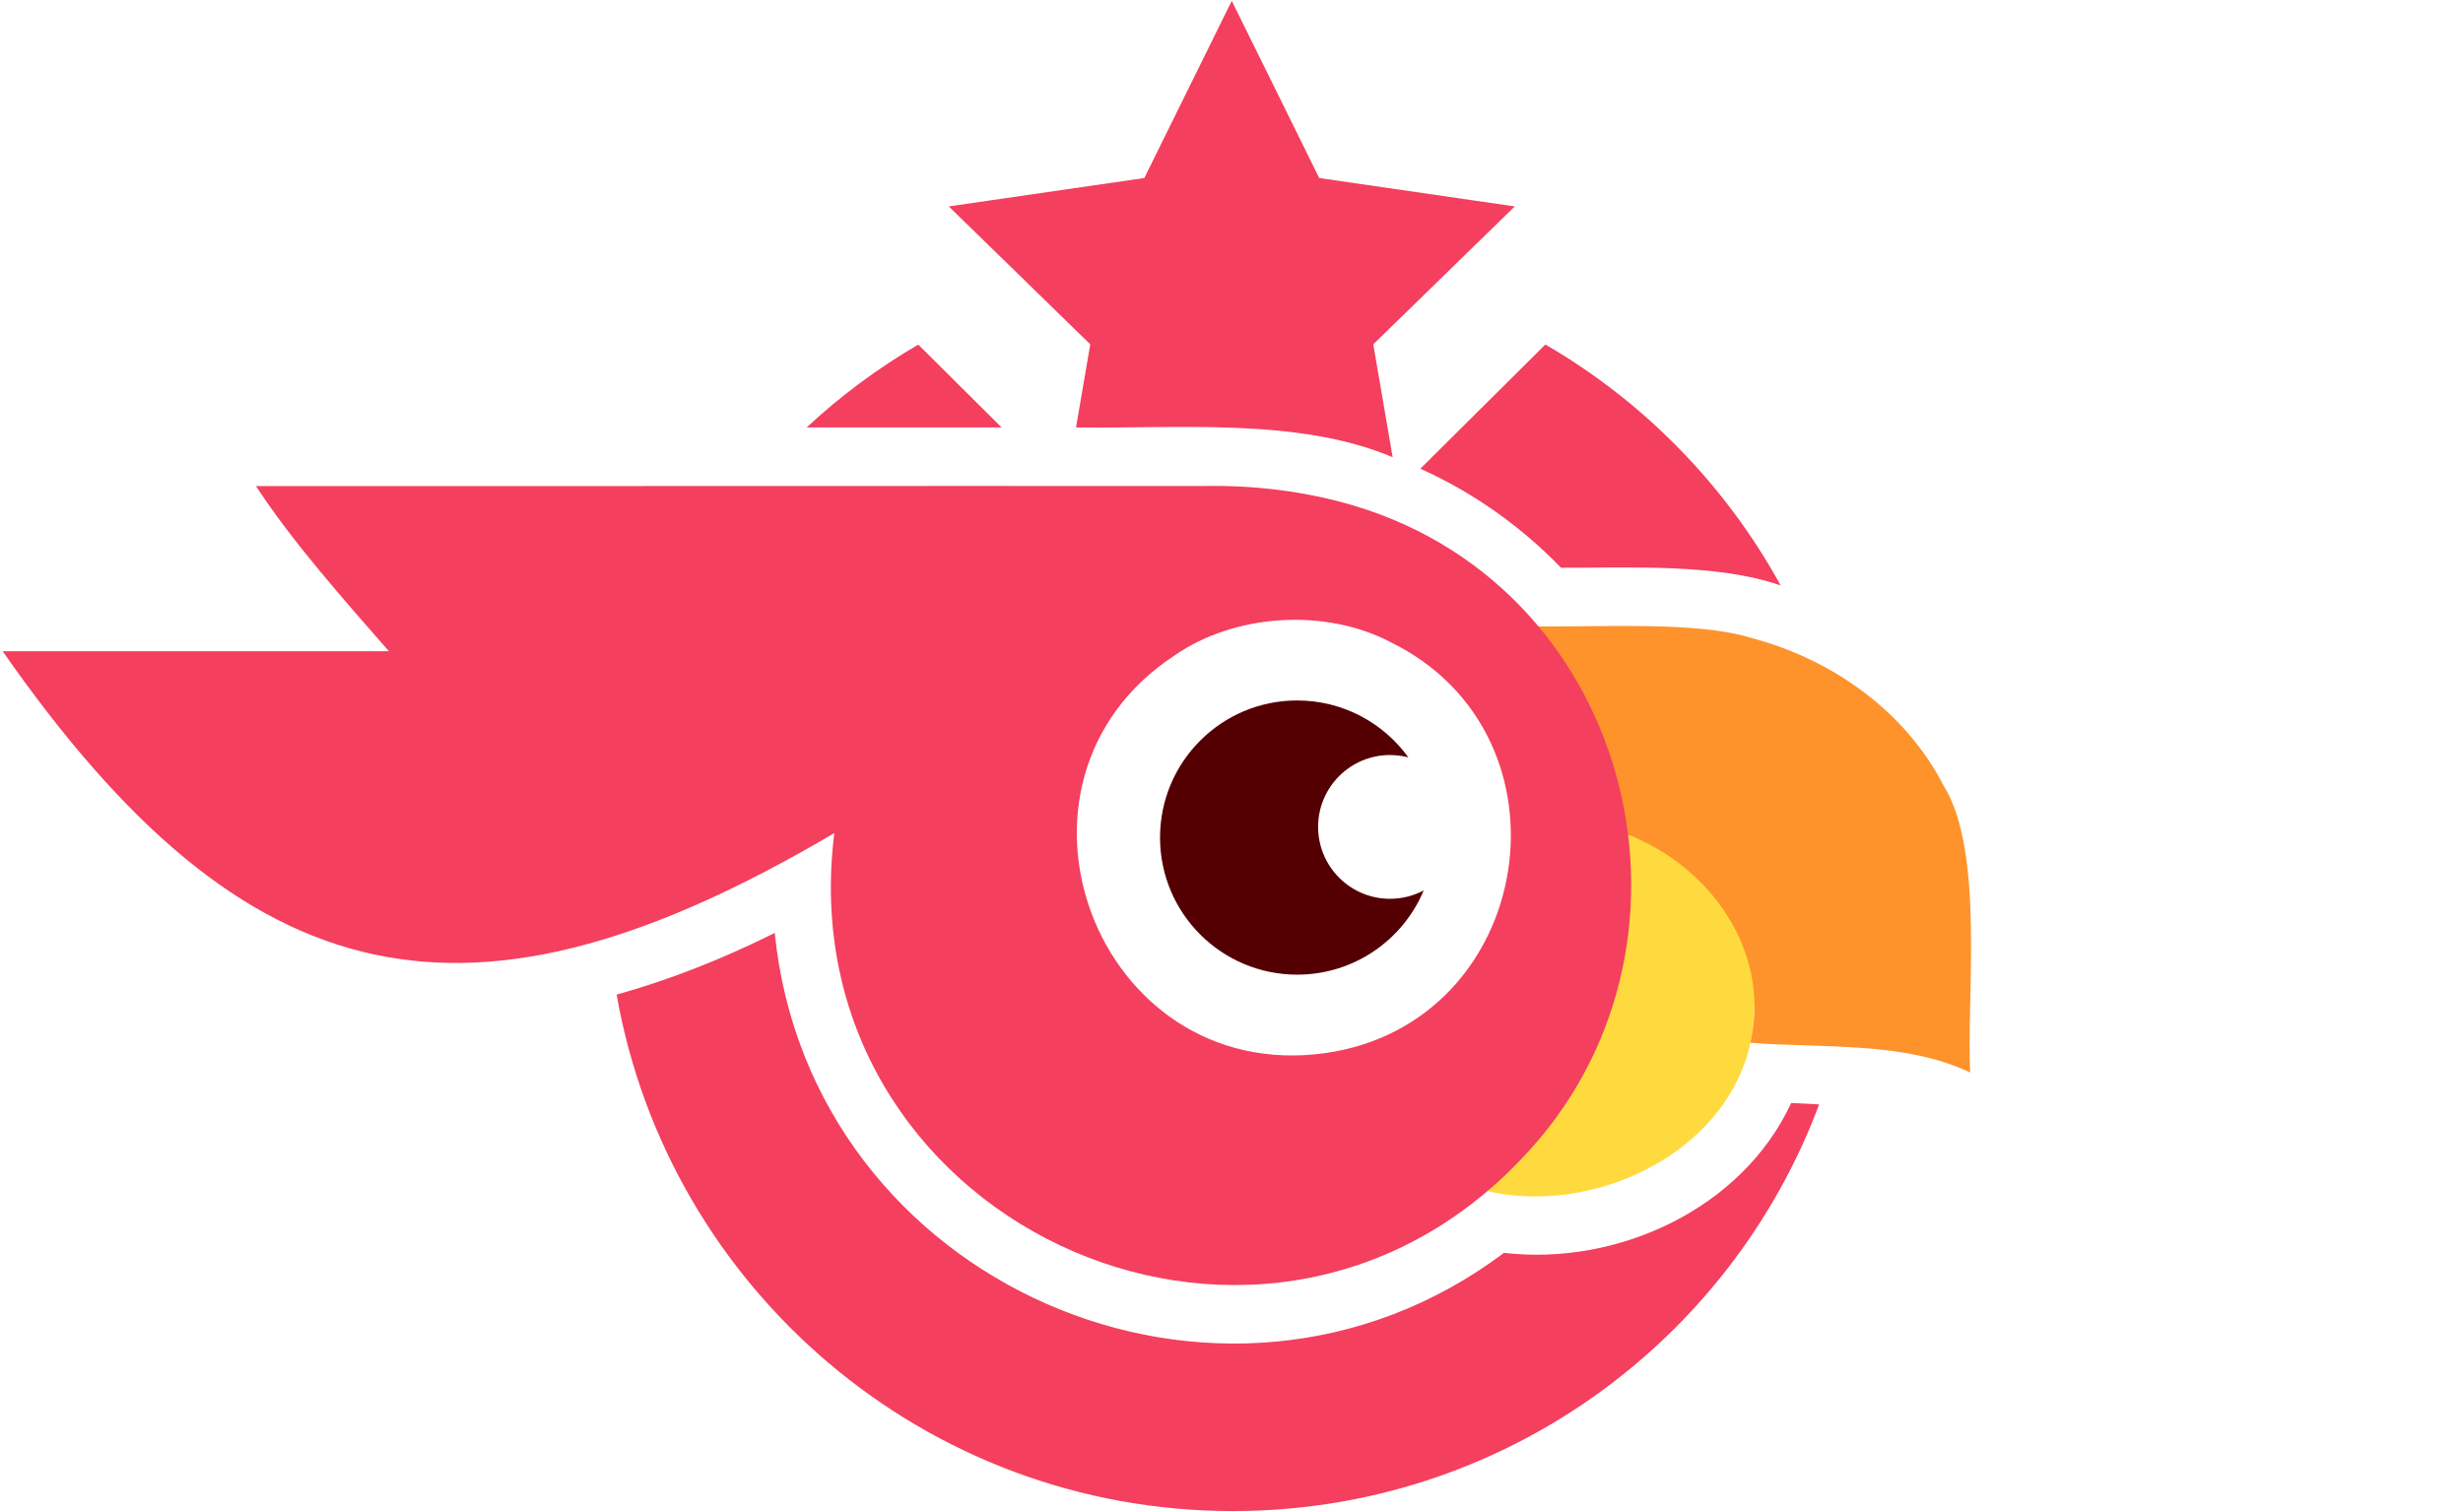 <svg role="img" aria-hidden="true" focusable="false" xmlns="http://www.w3.org/2000/svg" viewBox="0 0 925 568"><g fill="#f43f5e"><path d="M463 567.6c100.85 0 186.85-63.53 220.19-152.75-.97-.06-2.19-.13-3.17-.18-2.37-.13-4.94-.25-7.31-.37-18.47 39.79-65.14 61.25-107.87 56.3-105.95 79.62-260.65 11.66-273.88-120.17-19.03 9.52-39.57 17.7-59.38 23.17 19.4 110.24 115.63 194 231.43 194ZM580.37 129.41l-46.93 46.65c19.74 8.86 37.82 21.68 52.81 37.2 25.31.1 58.45-1.74 82.5 6.66-20.65-37.63-51.3-68.99-88.37-90.51ZM302.94 160.56h73.23l-31.31-31.12c-15.13 8.82-29.19 19.27-41.92 31.12ZM553.12 75.25l-57.67-8.38L462.6.32l-32.84 66.55c-14.86 2.16-59.31 8.62-73.44 10.67 15.57 15.18 37.61 36.66 53.14 51.8l-5.35 31.21c37.73.58 83.46-3.84 118.91 11.19l-7.27-42.4c15.04-14.66 38.04-37.08 53.14-51.8l-15.77-2.29Z"/></g><path fill="#ffda3e" d="M658.86 378c4.77-38.19-20.55-53.91-48-64.65-21.35 60.19-32.89 102.14-52.2 134.08 44.73 10.22 100.32-19.99 100.2-69.43Z"/><path fill="#fe932c" d="M729.96 295.15c-14.37-28.08-42.13-47.66-72.43-55.57-20.62-6.48-59.63-3.82-81.32-4.33 1.09 44.41 25.31 56.19 34.65 78.09 31.92 12.1 54.31 44.68 46.49 78.35 27.11 2.13 57.76-.62 82.55 11.17-1.4-27.88 5.49-82.99-9.94-107.71Z"/><path fill="#540003" d="M495.03 310.61c0-14.91 12.09-27 27-27 2.39 0 4.7.31 6.9.89-9.35-12.95-24.57-21.39-41.77-21.39-28.44 0-51.5 23.06-51.5 51.5s23.06 51.5 51.5 51.5c21.41 0 39.76-13.06 47.53-31.65-3.78 2.01-8.08 3.15-12.66 3.15-14.91 0-27-12.09-27-27Z"/><path fill="#f43f5e" d="M571.43 435.27c75.21-78.13 43.38-213.42-62.73-245.27-18.43-5.53-38.28-7.87-57.47-7.43-99.7-.09-254.02.07-355.1 0 13.45 20.72 33.5 43.29 49.93 62.05H1c91.67 131.47 175.2 149.27 312.34 68.3-18.15 144.33 158 227.83 258.09 122.36Zm-73.9-39.67c-85.97 11.88-128.61-101.78-56.54-149.31 22.57-15.76 56.51-17.98 81.14-5.14 71.62 35.02 54.46 143.33-24.6 154.46Z"/></svg>